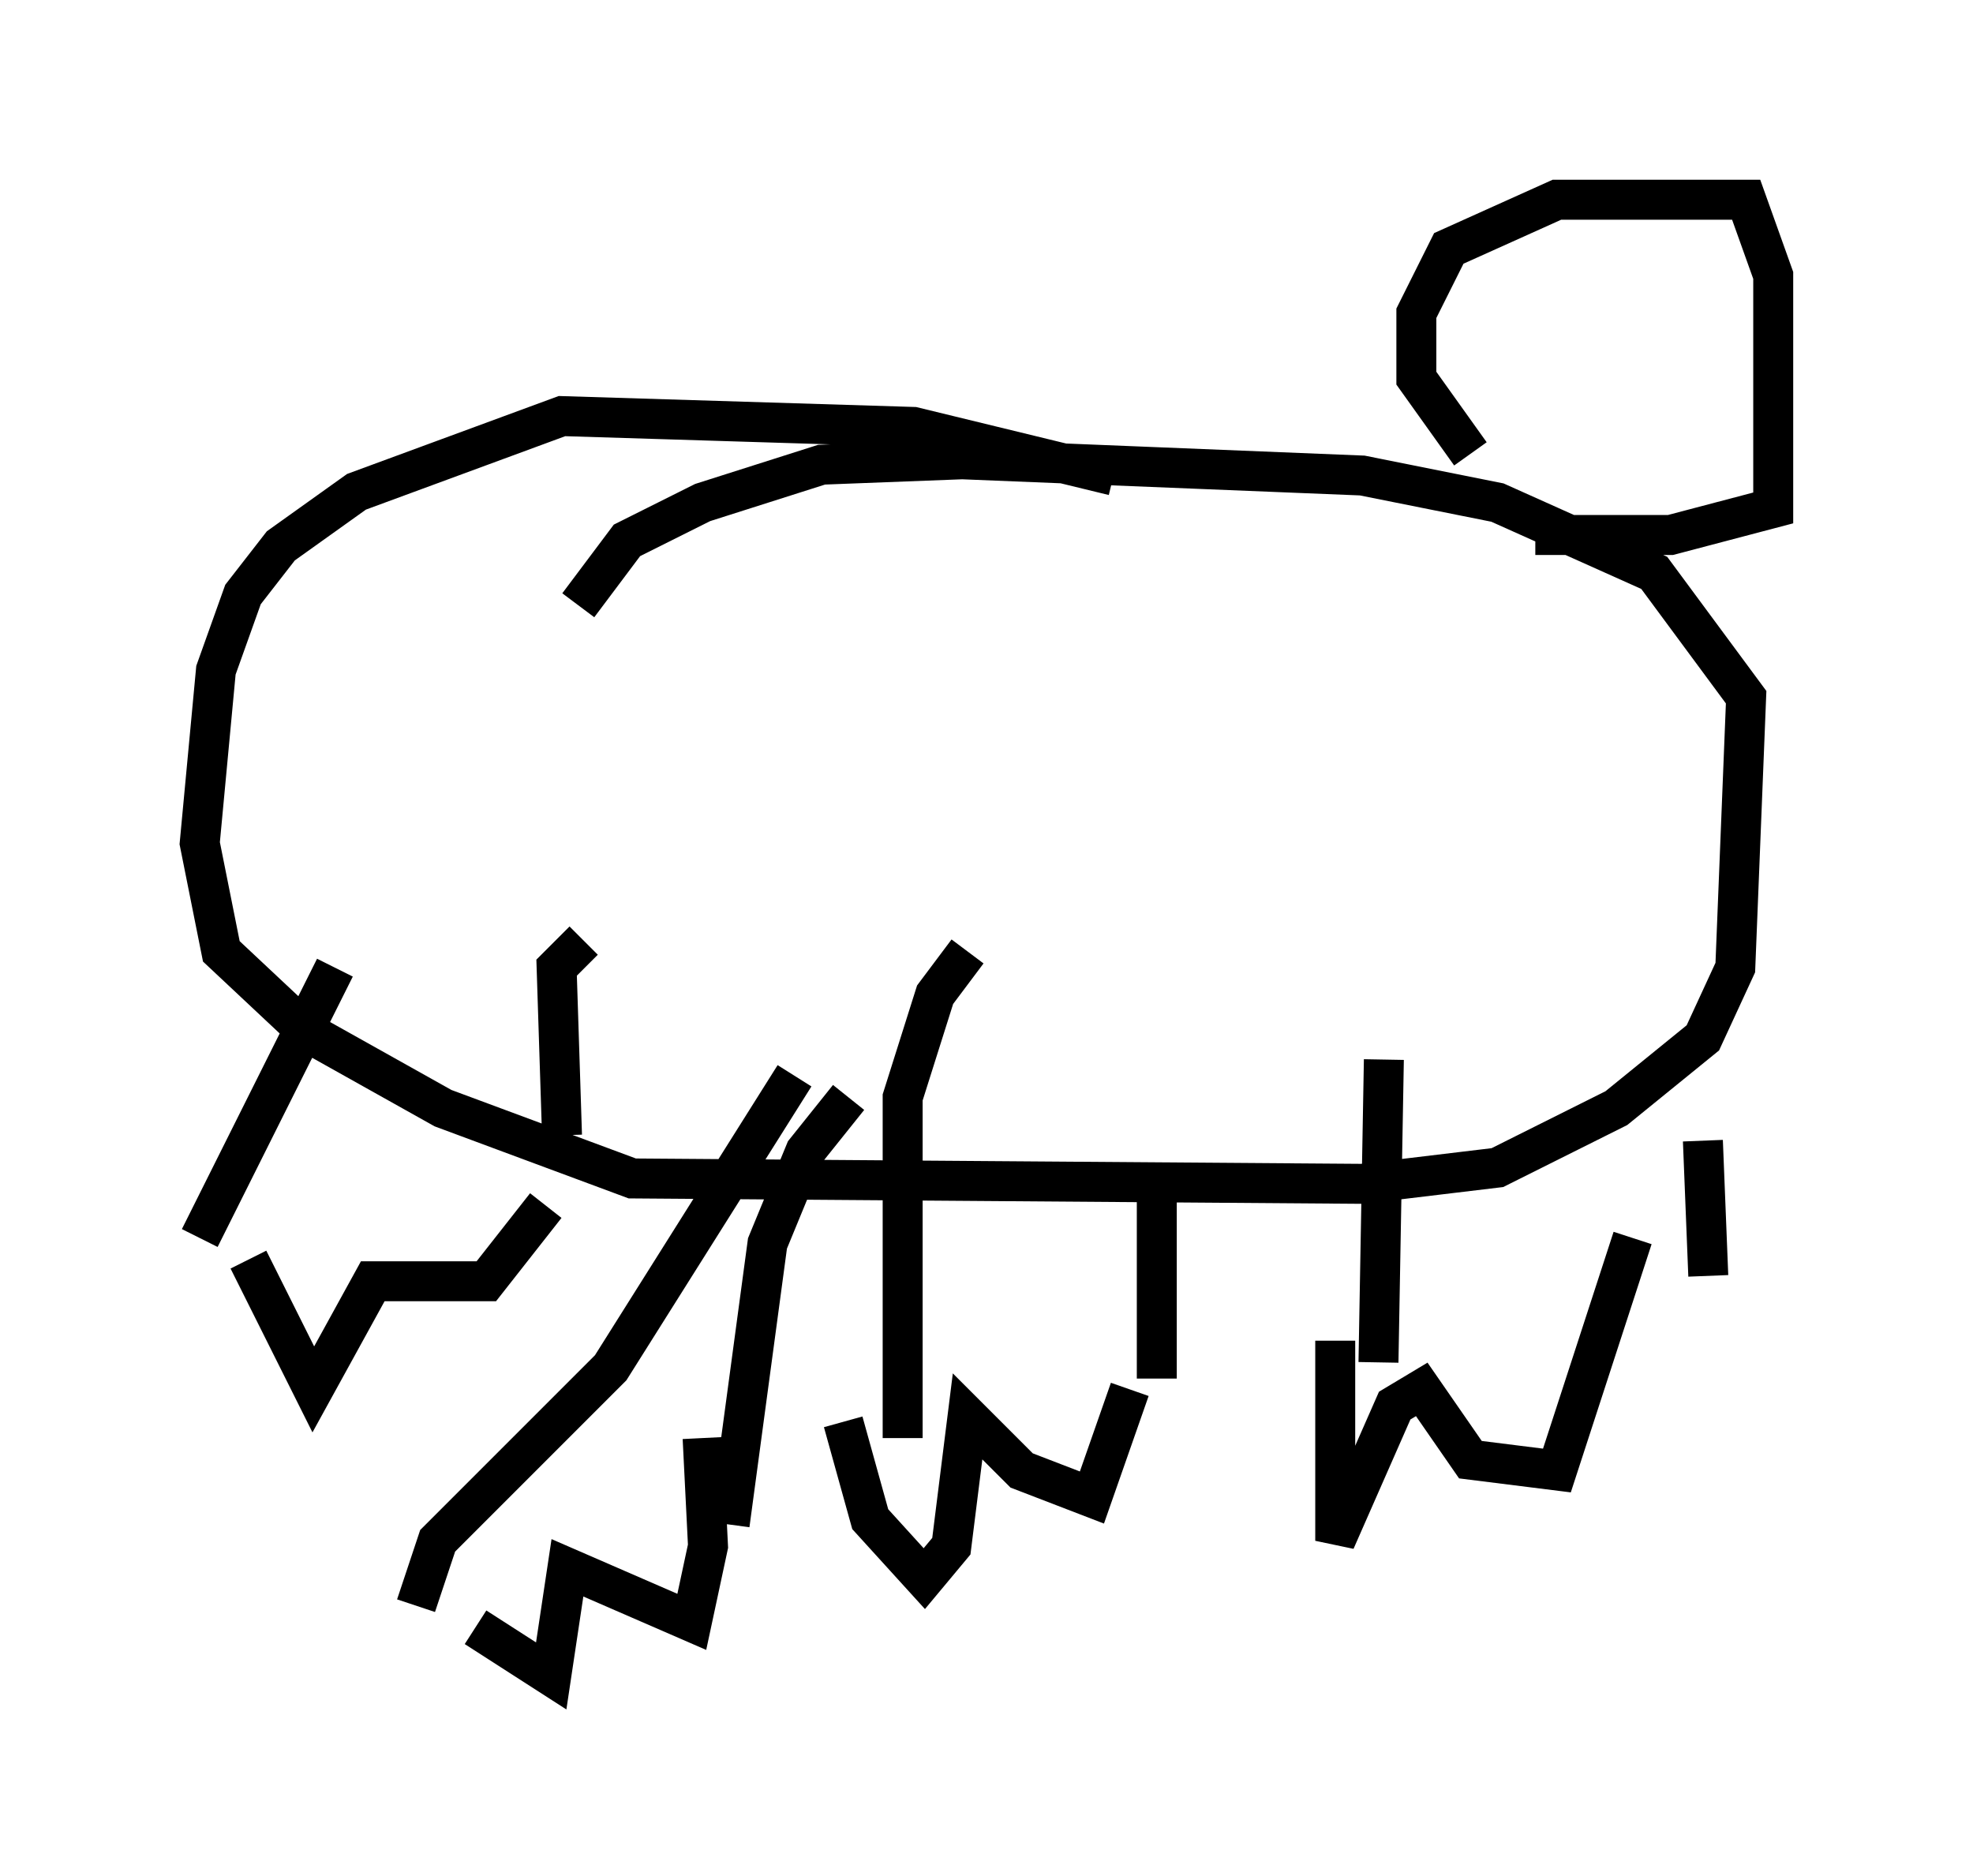 <?xml version="1.0" encoding="utf-8" ?>
<svg baseProfile="full" height="46.941" version="1.1" width="49.377" xmlns="http://www.w3.org/2000/svg" xmlns:ev="http://www.w3.org/2001/xml-events" xmlns:xlink="http://www.w3.org/1999/xlink"><defs /><rect fill="white" height="46.941" width="49.377" x="0" y="0" /><path d="M10.548, 38.829 m1.353, 1.894 l1.894, 1.218 0.406, -2.706 l3.112, 1.353 0.406, -1.894 l-0.135, -2.706 m3.518, -0.406 l0.677, 2.436 1.353, 1.488 l0.677, -0.812 0.406, -3.248 l1.353, 1.353 1.759, 0.677 l0.947, -2.706 m5.142, -1.218 l0.0, 5.007 1.488, -3.383 l0.677, -0.406 1.218, 1.759 l2.165, 0.271 1.894, -5.819 m-34.641, 0.541 l1.624, 3.248 1.488, -2.706 l2.842, 0.0 1.488, -1.894 m-8.66, 0.812 l3.383, -6.766 m5.683, 4.195 l-0.135, -4.195 0.677, -0.677 m-4.195, 16.644 l0.541, -1.624 4.33, -4.33 l4.601, -7.307 m-1.624, 11.231 l0.947, -7.036 0.947, -2.3 l1.083, -1.353 m1.353, 8.525 l0.0, -8.525 0.812, -2.571 l0.812, -1.083 m4.736, 10.69 l0.0, -4.601 m5.548, 4.195 l0.135, -7.578 m8.119, 5.413 l-0.135, -3.383 m-14.75, -16.644 l-5.007, -1.218 -8.796, -0.271 l-5.142, 1.894 -1.894, 1.353 l-0.947, 1.218 -0.677, 1.894 l-0.406, 4.33 0.541, 2.706 l2.165, 2.03 3.383, 1.894 l4.736, 1.759 18.268, 0.135 l3.383, -0.406 2.977, -1.488 l2.165, -1.759 0.812, -1.759 l0.271, -6.766 -2.3, -3.112 l-3.924, -1.759 -3.383, -0.677 l-10.013, -0.406 -3.518, 0.135 l-2.977, 0.947 -1.894, 0.947 l-1.218, 1.624 m22.327, -3.789 l-1.353, -1.894 0.0, -1.624 l0.812, -1.624 2.706, -1.218 l4.736, 0.0 0.677, 1.894 l0.0, 5.819 -2.571, 0.677 l-3.383, 0.0 " fill="none" stroke="black" stroke-width="1" /></svg>